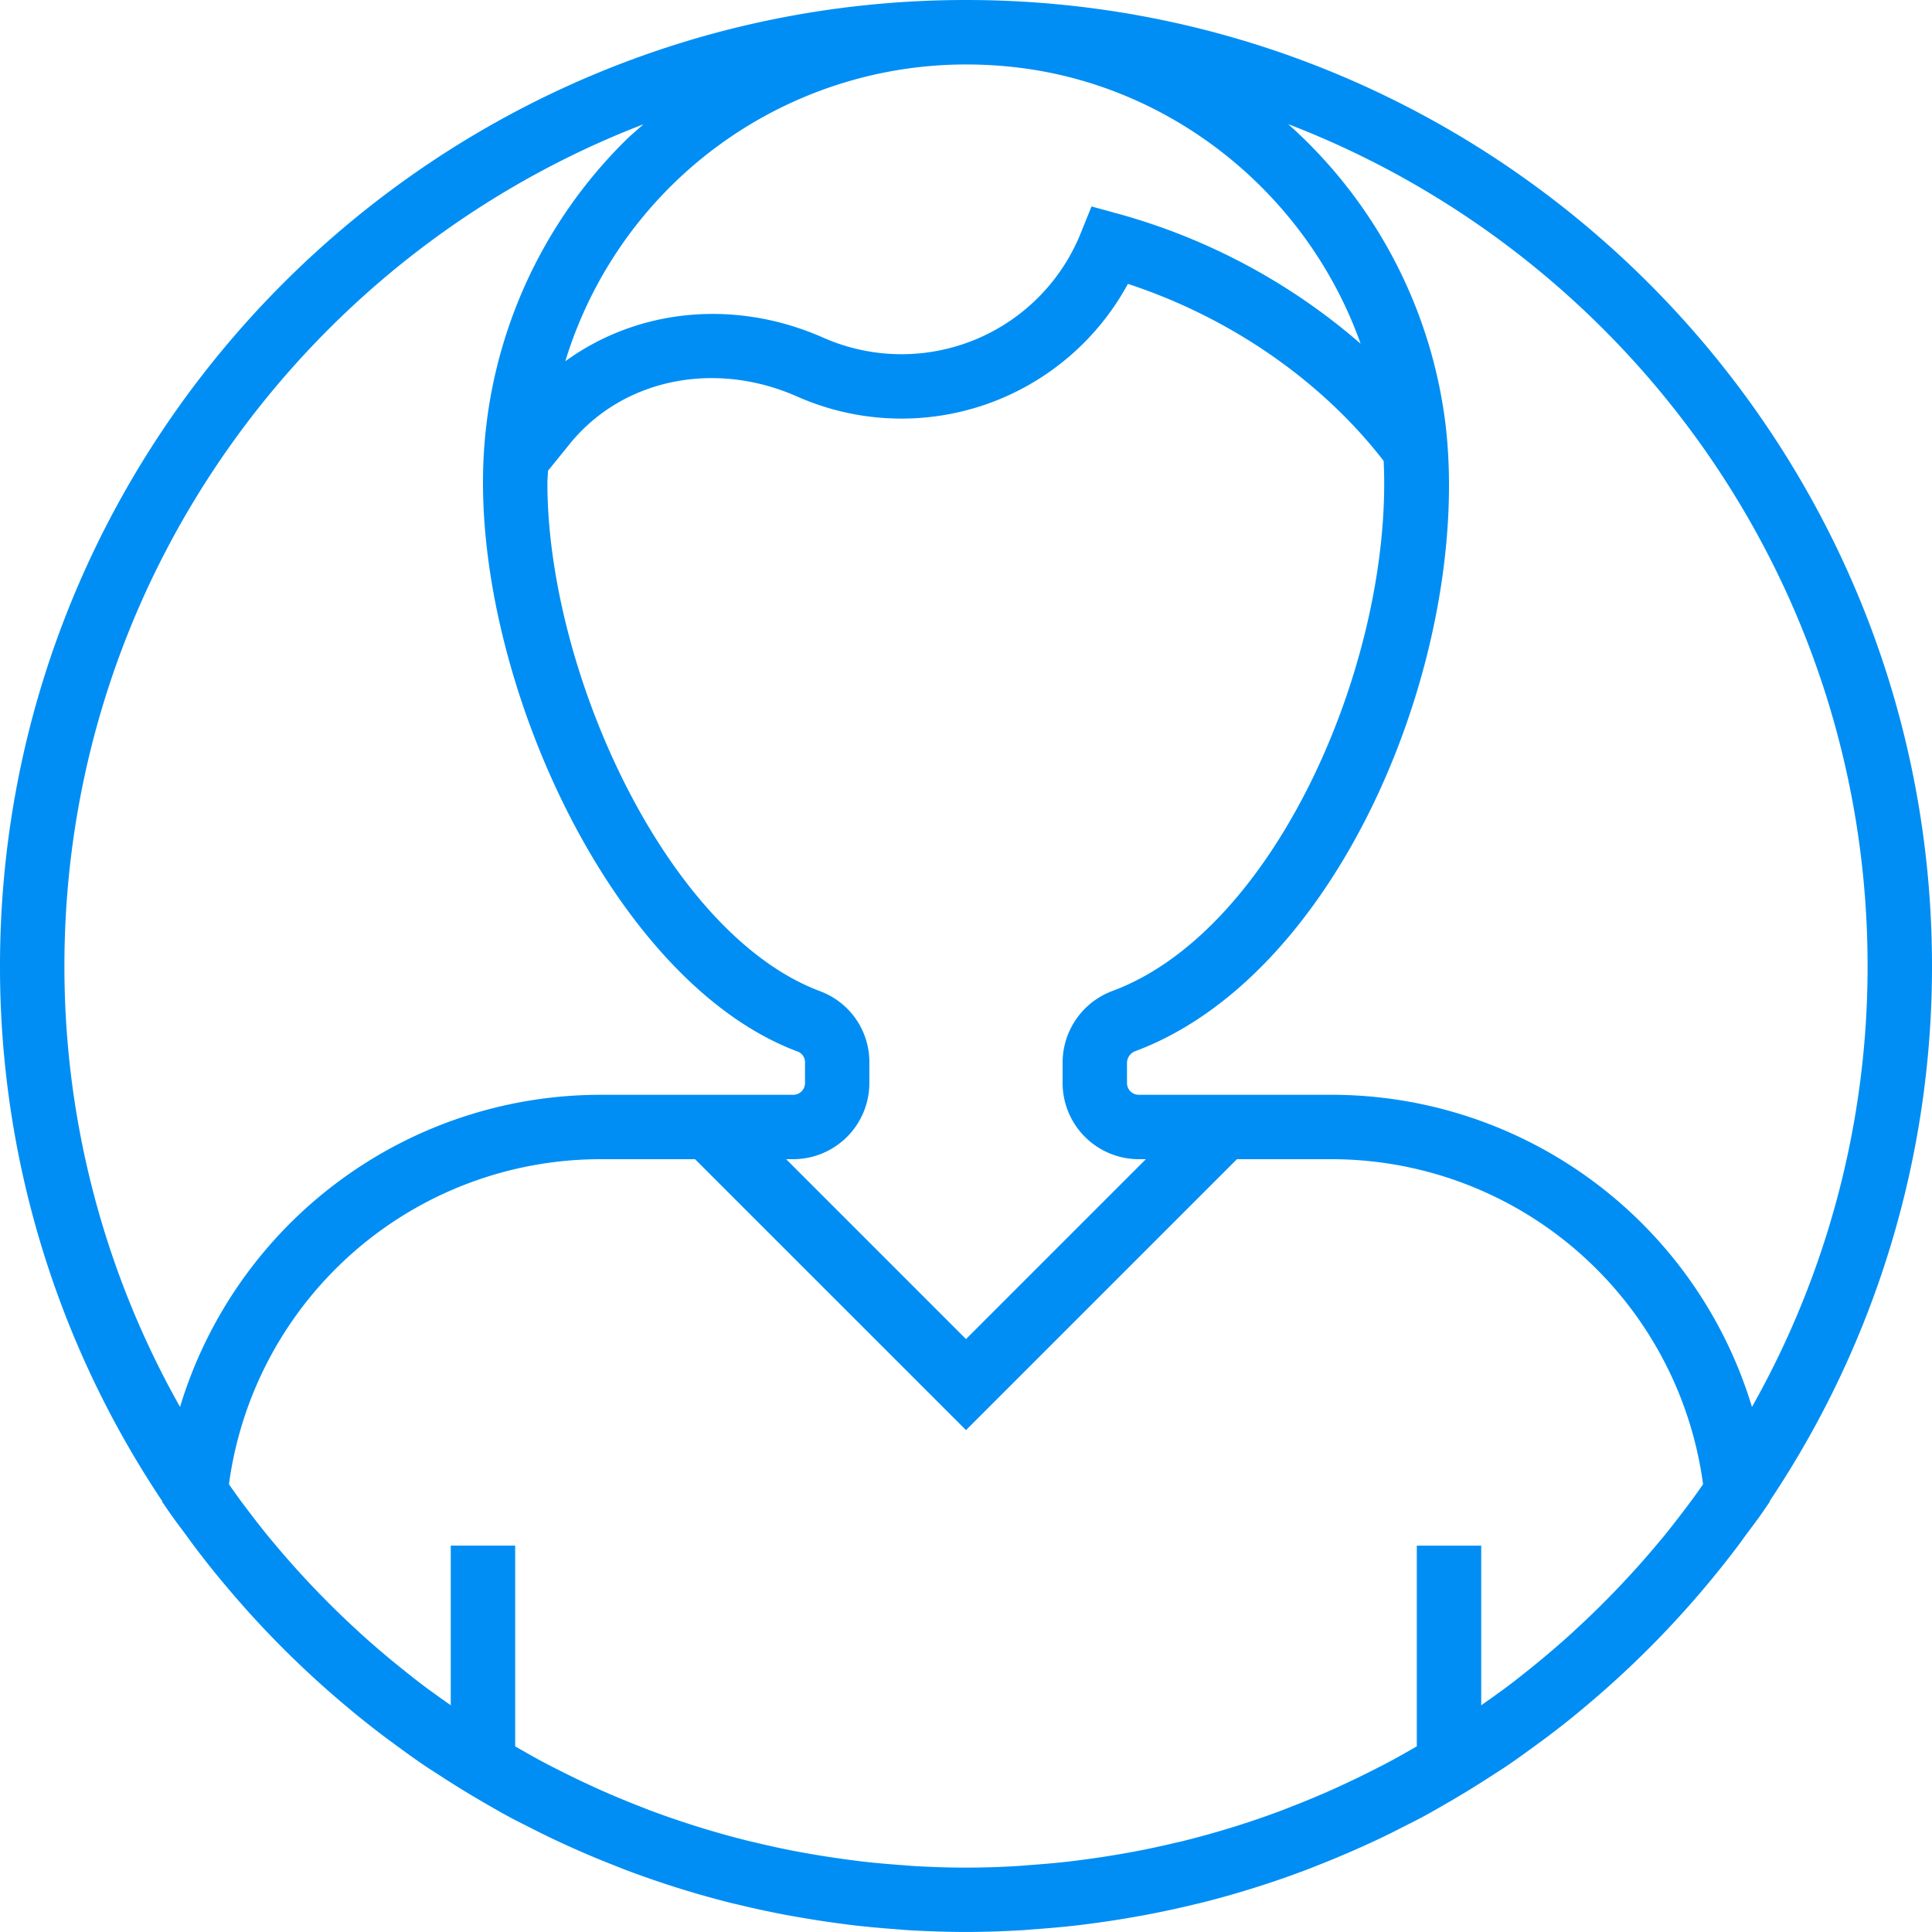 <svg xmlns="http://www.w3.org/2000/svg" width="482.9" height="482.89" viewBox="0 0 482.9 482.89">
  <path id="Caminho_20" data-name="Caminho 20" d="M482.9,241.45C482.9,108.314,374.585,0,241.45,0S0,108.314,0,241.45A240.028,240.028,0,0,0,40.547,375.2l-.016.169L42.2,377.8c1.449,2.117,3.01,4.121,4.523,6.181.612.837,1.215,1.682,1.843,2.519q2.874,3.814,5.891,7.493c.579.708,1.167,1.408,1.755,2.109a241.537,241.537,0,0,0,30.527,30.535c.668.555,1.328,1.119,2,1.674,2.4,1.956,4.821,3.871,7.292,5.73,1,.757,2.012,1.489,3.018,2.229,2.35,1.722,4.7,3.429,7.115,5.062,1.288.877,2.624,1.7,3.928,2.551,3.348,2.173,6.728,4.274,10.173,6.27,2.4,1.4,4.8,2.793,7.26,4.113,1.481.8,2.994,1.537,4.491,2.3,2.616,1.336,5.239,2.632,7.9,3.871q2.016.93,4.04,1.827,4.624,2.052,9.352,3.9c.974.386,1.94.781,2.922,1.159a239.136,239.136,0,0,0,26.576,8.338c.37.1.749.169,1.119.258q6.012,1.473,12.145,2.64c1.087.209,2.173.394,3.26.588q5.119.9,10.3,1.594c1.32.177,2.632.346,3.952.507,3.372.386,6.769.692,10.181.942,1.272.1,2.535.217,3.807.29,4.6.241,9.215.41,13.875.41s9.28-.169,13.875-.427c1.272-.072,2.535-.2,3.807-.29,3.412-.249,6.809-.547,10.181-.942,1.32-.153,2.64-.33,3.952-.507q5.191-.688,10.3-1.594c1.087-.193,2.173-.378,3.26-.588q6.133-1.171,12.145-2.64c.37-.089.749-.169,1.119-.258a239.136,239.136,0,0,0,26.576-8.338c.982-.37,1.956-.773,2.938-1.159q4.72-1.859,9.344-3.9,2.028-.9,4.04-1.827,4-1.859,7.9-3.871c1.5-.765,3.01-1.513,4.491-2.3,2.455-1.32,4.853-2.712,7.26-4.113q5.167-3.006,10.173-6.27c1.312-.853,2.64-1.674,3.928-2.551,2.406-1.634,4.757-3.34,7.115-5.062,1.006-.74,2.02-1.473,3.018-2.229q3.694-2.789,7.292-5.73c.676-.555,1.336-1.119,2-1.674a241.664,241.664,0,0,0,30.535-30.543c.588-.7,1.167-1.392,1.738-2.1,2-2.455,3.976-4.95,5.891-7.493.628-.829,1.223-1.674,1.843-2.519,1.505-2.06,3.074-4.064,4.523-6.181l1.666-2.439-.016-.169A239.981,239.981,0,0,0,482.9,241.45Zm-16.1,0a223.922,223.922,0,0,1-28.9,110.214,109.809,109.809,0,0,0-105.417-78.021H284.637a2.945,2.945,0,0,1-2.946-2.938v-5.191a3.21,3.21,0,0,1,2.221-2.833c51.823-19.485,84.145-100.314,77.369-156.846a120.2,120.2,0,0,0-39.3-74.809C406.578,63.517,466.8,145.562,466.8,241.45ZM422.84,374.972c-.652.877-1.3,1.746-1.964,2.616-1.8,2.358-3.606,4.7-5.489,6.986-.193.233-.394.459-.588.692a227.865,227.865,0,0,1-21.014,22.077c-.443.41-.885.829-1.336,1.231-2.229,2.02-4.515,3.984-6.825,5.916-.724.6-1.457,1.2-2.189,1.8-2.245,1.827-4.507,3.622-6.817,5.36-.781.588-1.586,1.143-2.374,1.722-1.328.974-2.672,1.915-4.016,2.857v-39.9h-16.1v50.165c-.314.185-.628.362-.95.547-2.052,1.175-4.1,2.342-6.181,3.445-1.425.757-2.873,1.489-4.322,2.221q-3.646,1.835-7.348,3.541c-1.207.555-2.406,1.111-3.622,1.642q-4.648,2.028-9.384,3.855c-.652.249-1.288.523-1.94.765a224.618,224.618,0,0,1-24.652,7.646c-.6.153-1.215.274-1.819.418-3.469.829-6.97,1.586-10.487,2.245-1.046.2-2.093.378-3.147.563q-4.684.821-9.417,1.433c-1.215.161-2.431.33-3.654.467-3.123.362-6.262.628-9.417.861-1.167.08-2.326.2-3.5.266-4.274.258-8.547.4-12.845.4s-8.571-.145-12.837-.386c-1.175-.064-2.334-.185-3.5-.266-3.147-.233-6.294-.5-9.417-.861-1.223-.137-2.439-.306-3.654-.467q-4.732-.628-9.417-1.433c-1.046-.185-2.1-.362-3.147-.563q-5.276-1-10.487-2.254c-.6-.145-1.207-.274-1.811-.418a226.522,226.522,0,0,1-24.66-7.646c-.652-.241-1.3-.515-1.94-.765q-4.732-1.823-9.376-3.855c-1.215-.531-2.423-1.087-3.63-1.642q-3.706-1.7-7.348-3.541c-1.449-.732-2.9-1.457-4.322-2.221-2.085-1.1-4.137-2.278-6.181-3.445-.314-.185-.636-.362-.95-.547V386.32h-16.1v39.9c-1.352-.942-2.7-1.891-4.016-2.857-.789-.579-1.594-1.135-2.374-1.722-2.31-1.738-4.571-3.533-6.809-5.352q-1.11-.9-2.205-1.8-3.465-2.885-6.817-5.908c-.451-.41-.9-.837-1.352-1.247A226.731,226.731,0,0,1,68.1,385.266c-.193-.233-.394-.459-.588-.692-1.883-2.286-3.694-4.628-5.489-6.986-.66-.869-1.32-1.738-1.964-2.616-.966-1.312-1.9-2.648-2.833-3.984a93.738,93.738,0,0,1,93.192-81.248h23.308l67.727,67.719,67.719-67.719H332.48a93.746,93.746,0,0,1,93.2,81.248c-.937,1.336-1.863,2.672-2.837,3.984ZM205.16,247.816c-38.487-14.238-68.338-80.008-68.338-127.091,0-1.03.121-2.036.145-3.058l5.891-7.268c13.288-15.807,35.968-20.33,56.435-11.268a64.39,64.39,0,0,0,82.624-28.177c25.61,8.411,48.467,24.266,63.928,44.25,2.358,49.1-26.511,116.966-67.59,132.411a19.115,19.115,0,0,0-12.66,17.9v5.191a19.067,19.067,0,0,0,19.034,19.034h1.779L241.45,334.7l-44.958-44.96h1.779A19.067,19.067,0,0,0,217.3,270.706V265.6a18.92,18.92,0,0,0-12.14-17.779Zm36.612-231.7h.266a106.744,106.744,0,0,1,11.509.668c39.911,4.447,73.453,32.23,86.535,69.124A155.375,155.375,0,0,0,279.744,53.5l-6.922-1.9-2.68,6.648A48.3,48.3,0,0,1,205.82,84.419c-22.262-9.851-46.568-7.187-64.523,5.875A104.761,104.761,0,0,1,241.772,16.113ZM160.822,31.07c-1.553,1.4-3.155,2.72-4.652,4.209a119.918,119.918,0,0,0-35.445,85.449c0,53.352,33.723,125.5,78.85,142.182a2.836,2.836,0,0,1,1.634,2.688v5.111a2.944,2.944,0,0,1-2.938,2.938H150.423A109.811,109.811,0,0,0,45,351.664,223.922,223.922,0,0,1,16.1,241.45c0-95.856,60.174-177.868,144.722-210.383Z" transform="translate(0)" fill="#008ef4"/>
</svg>
